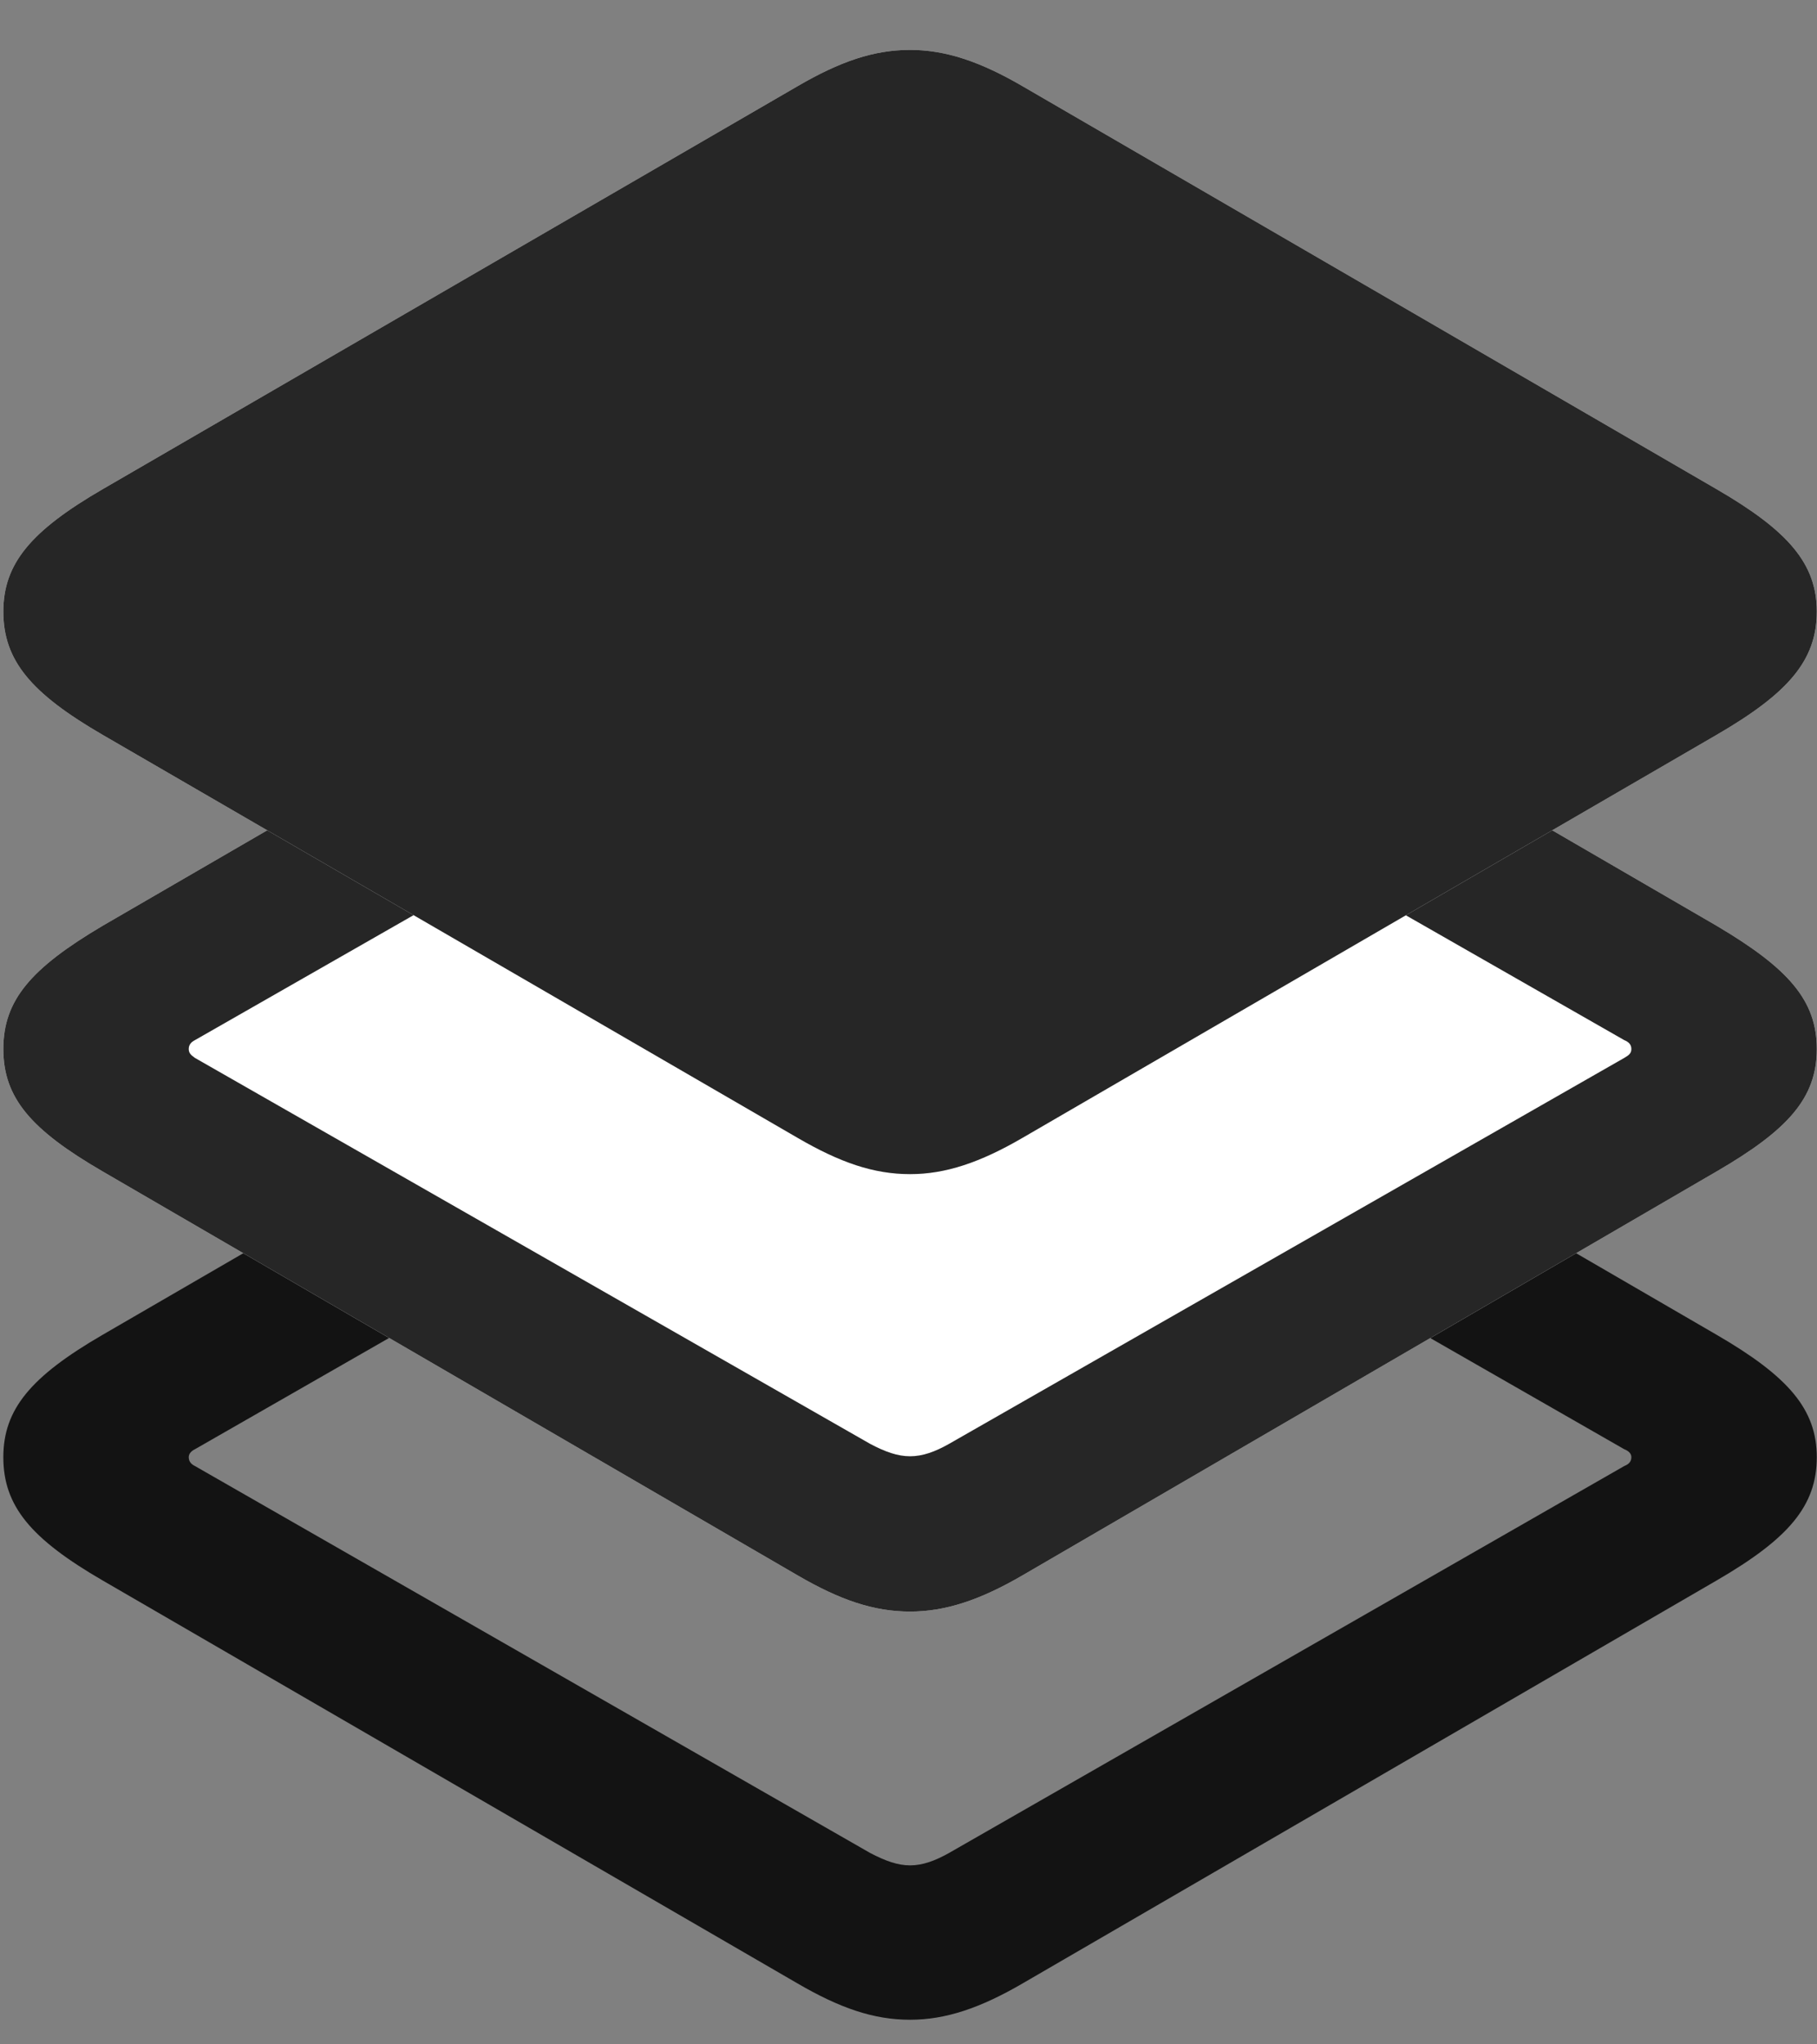 <svg width="24" height="27" viewBox="0 0 24 27" fill="none" xmlns="http://www.w3.org/2000/svg">
<rect x="0" y="0" width="24" height="27" fill="#808080" stroke="none"/>
<g clip-path="url(#clip0_2207_21392)">
<path d="M12.021 26.675C12.489 26.675 12.946 26.522 13.509 26.194L22.673 20.874C23.622 20.323 23.997 19.89 23.997 19.245C23.997 18.612 23.622 18.179 22.673 17.628L13.509 12.308C12.946 11.979 12.489 11.827 12.021 11.827C11.54 11.827 11.095 11.979 10.532 12.308L1.357 17.628C0.407 18.179 0.044 18.612 0.044 19.245C0.044 19.89 0.407 20.323 1.357 20.874L10.532 26.194C11.095 26.522 11.54 26.675 12.021 26.675ZM12.021 24.636C11.857 24.636 11.693 24.577 11.493 24.472L2.575 19.362C2.528 19.339 2.493 19.304 2.493 19.245C2.493 19.198 2.528 19.163 2.575 19.14L11.493 14.03C11.693 13.925 11.857 13.866 12.021 13.866C12.185 13.866 12.349 13.925 12.536 14.03L21.454 19.14C21.513 19.163 21.548 19.198 21.548 19.245C21.548 19.304 21.513 19.339 21.454 19.362L12.536 24.472C12.349 24.577 12.185 24.636 12.021 24.636Z" fill="black" fill-opacity="0.85"/>
<path d="M12.021 21.284C12.489 21.284 12.946 21.132 13.509 20.804L22.673 15.472C23.622 14.921 23.997 14.499 23.997 13.854C23.997 13.21 23.622 12.788 22.673 12.226L13.509 6.905C12.946 6.577 12.489 6.425 12.021 6.425C11.54 6.425 11.095 6.577 10.532 6.905L1.357 12.226C0.407 12.788 0.044 13.21 0.044 13.854C0.044 14.499 0.407 14.921 1.357 15.472L10.532 20.804C11.095 21.132 11.54 21.284 12.021 21.284Z" fill="white"/>
<path d="M12.021 21.284C12.489 21.284 12.946 21.132 13.509 20.804L22.673 15.472C23.622 14.921 23.997 14.499 23.997 13.854C23.997 13.21 23.622 12.788 22.673 12.226L13.509 6.905C12.946 6.577 12.489 6.425 12.021 6.425C11.54 6.425 11.095 6.577 10.532 6.905L1.357 12.226C0.407 12.788 0.044 13.21 0.044 13.854C0.044 14.499 0.407 14.921 1.357 15.472L10.532 20.804C11.095 21.132 11.54 21.284 12.021 21.284ZM12.021 19.233C11.857 19.233 11.693 19.175 11.493 19.069L2.575 13.972C2.528 13.937 2.493 13.913 2.493 13.854C2.493 13.796 2.528 13.761 2.575 13.737L11.493 8.64C11.693 8.522 11.857 8.476 12.021 8.476C12.185 8.476 12.349 8.522 12.536 8.64L21.454 13.737C21.513 13.761 21.548 13.796 21.548 13.854C21.548 13.913 21.513 13.937 21.454 13.972L12.536 19.069C12.349 19.175 12.185 19.233 12.021 19.233Z" fill="black" fill-opacity="0.85"/>
<path d="M12.021 15.507C12.489 15.507 12.946 15.354 13.509 15.026L22.673 9.706C23.622 9.155 23.997 8.722 23.997 8.077C23.997 7.444 23.622 7.011 22.673 6.46L13.509 1.14C12.946 0.812 12.489 0.659 12.021 0.659C11.54 0.659 11.095 0.812 10.532 1.14L1.357 6.46C0.407 7.011 0.044 7.444 0.044 8.077C0.044 8.722 0.407 9.155 1.357 9.706L10.532 15.026C11.095 15.354 11.54 15.507 12.021 15.507Z" fill="white"/>
<path d="M12.021 15.507C12.489 15.507 12.946 15.354 13.509 15.026L22.673 9.706C23.622 9.155 23.997 8.722 23.997 8.077C23.997 7.444 23.622 7.011 22.673 6.46L13.509 1.14C12.946 0.812 12.489 0.659 12.021 0.659C11.54 0.659 11.095 0.812 10.532 1.14L1.357 6.46C0.407 7.011 0.044 7.444 0.044 8.077C0.044 8.722 0.407 9.155 1.357 9.706L10.532 15.026C11.095 15.354 11.54 15.507 12.021 15.507Z" fill="black" fill-opacity="0.85"/>
</g>
<defs>
<clipPath id="clip0_2207_21392">
<rect width="23.953" height="26.543" fill="white" transform="translate(0.044 0.132)"/>
</clipPath>
</defs>
</svg>

